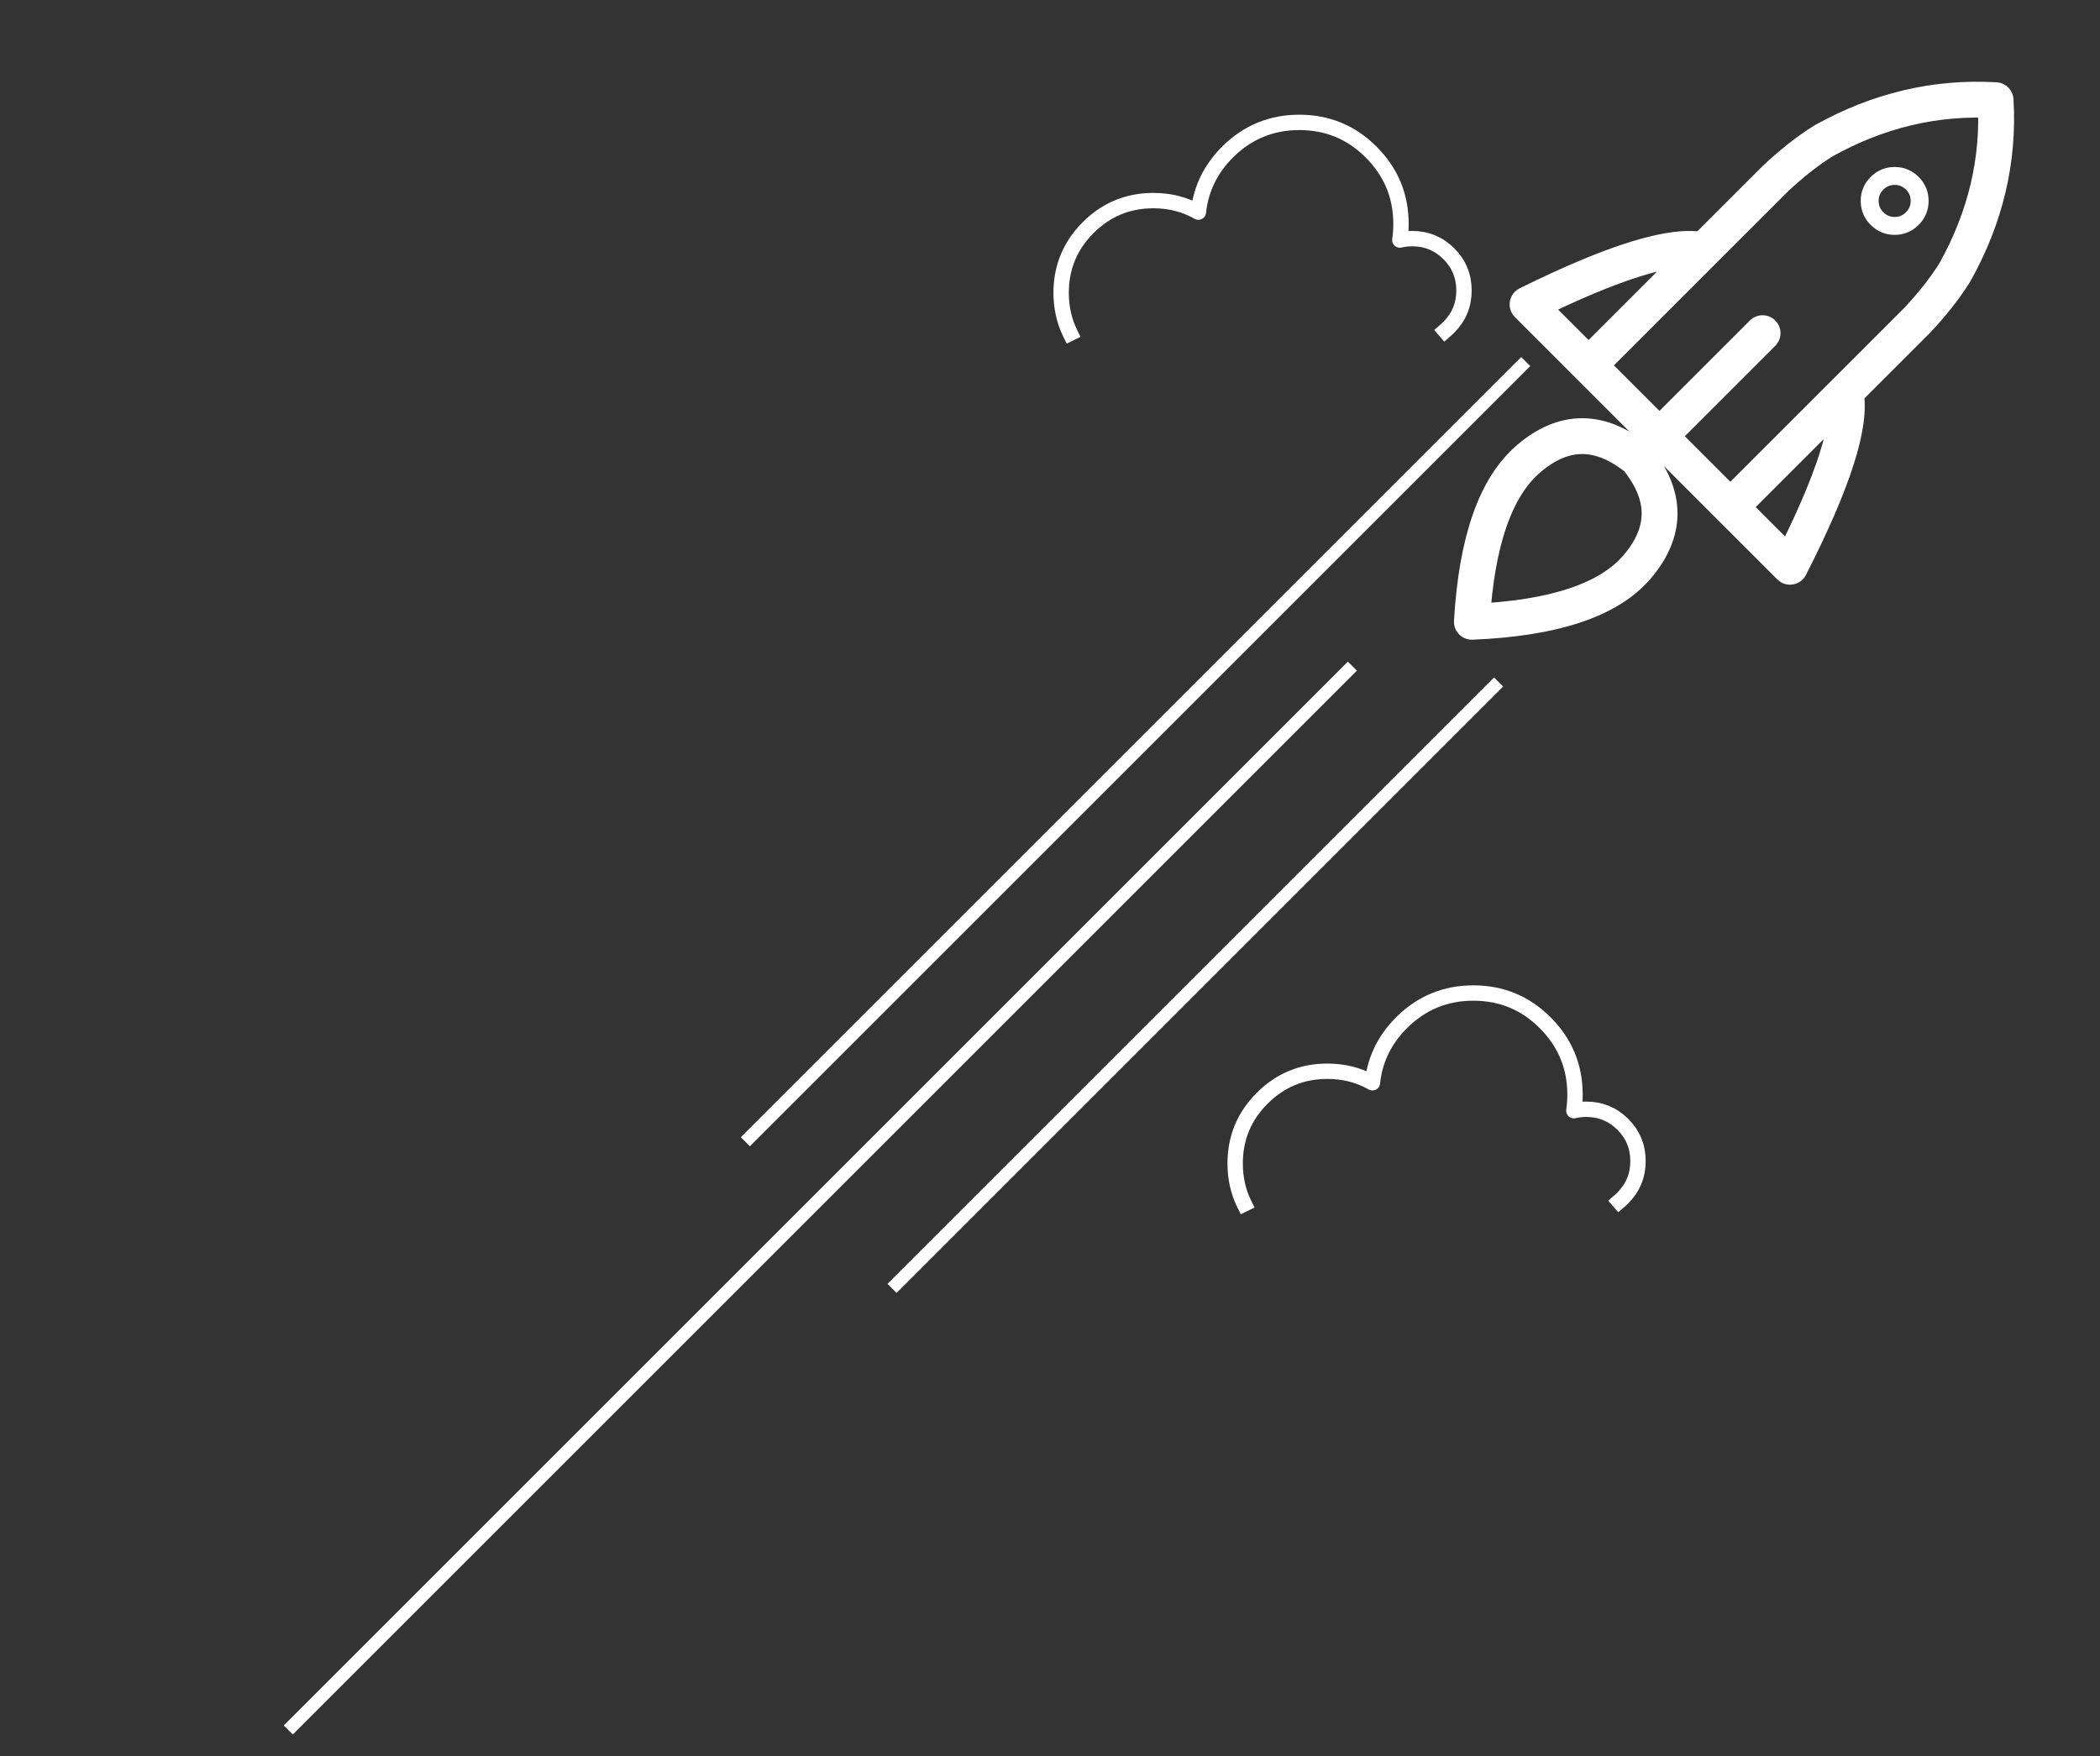<svg xmlns="http://www.w3.org/2000/svg" xmlns:xlink="http://www.w3.org/1999/xlink" id="rocketanimation" width="820" height="686" x="0" y="0" baseProfile="basic" image-rendering="auto" version="1.1"><rect width="100%" height="100%" fill="#333333" stroke="none"/><defs><g id="cloud"><path fill="#FFF" fill-opacity="0" stroke="none" d="M91.45 -51.65L-94.55 -51.65 -94.55 54.35 91.45 54.35 91.45 -51.65Z"/><path id="Layer1_0_1_STROKES" fill="none" stroke="#FFF" stroke-linecap="square" stroke-linejoin="round" stroke-width="6" d="M-75.1 41.2Q-78.65 34 -78.65 25.35 -78.65 10.45 -68.1 -.1 -57.55 -10.65 -42.65 -10.65 -32.95 -10.65 -25.05 -6.15 -23.65 -19.6 -13.7 -29.6 -2.05 -41.2 14.35 -41.2 30.8 -41.2 42.4 -29.6 54.05 -17.95 54.05 -1.55 54.05 1.7 53.6 4.75 55.9 4.2 58.4 4.2 66.8 4.2 72.75 10.1 78.65 16.05 78.65 24.45 78.65 32.85 72.75 38.8 72 39.55 71.25 40.2"/></g></defs><g id="Scene-1"><g id=".__D9.__82.__D8.__AE.__D8.__B0.__D9.__86.__D8.__AB.__D9.__81" transform="matrix(.707 .707 -.707 .707 454.05 363.75)"><animateTransform additive="replace" attributeName="transform" dur="6.667s" keyTimes="0;.03;.06;.09;.12;.155;.19;.225;.26;.295;.33;.365;.395;.425;.46;.495;.53;.56;.595;.63;.66;.695;.735;.775;.815;.85;.885;.92;.96;.995;1" repeatCount="indefinite" type="translate" values="454,363.7;454,357.75;456,362.7;448,364.7;449,362.7;449,367.75;447,369.7;453,370.75;448,370.7;444,371.75;450,369.7;452,371.75;446,371.75;443,371.75;450,370.75;443,366.7;438,371.75;444,370.75;447,368.7;455,365.75;448,364.7;449,362.7;449,369.7;447,369.7;454,370.7;448,371.7;444,371.75;450,369.7;447,371.75;454,363.7;454,363.7"/><animateTransform additive="sum" attributeName="transform" dur="6.667s" keyTimes="0;1" repeatCount="indefinite" type="rotate" values="45,0,0;45,0,0"/><path id="Layer3_0_1_STROKES" fill="none" stroke="#FFF" stroke-linecap="round" stroke-linejoin="round" stroke-width="7" d="M10.1 -403.85Q10.1 -399.8 7.25 -396.95 4.4 -394.1 .35 -394.1 -3.7 -394.1 -6.55 -396.95 -9.4 -399.8 -9.4 -403.85 -9.4 -407.9 -6.55 -410.75 -3.7 -413.6 .35 -413.6 4.4 -413.6 7.25 -410.75 10.1 -407.9 10.1 -403.85Z"/><path id="Layer3_0_2_STROKES" fill="none" stroke="#FFF" stroke-linecap="round" stroke-linejoin="round" stroke-width="14" d="M-38.75 -337.45L-38.75 -376.95Q-38.35 -390.15 -35.9 -400.75 -25.85 -436.2 .4 -459.55 26.65 -436.25 36.7 -400.75 39.15 -390.15 39.55 -376.95L39.55 -337.45Q55 -327.75 72.5 -273.9L39.55 -273.9 .4 -273.9 -38.75 -273.9 -72.45 -273.9Q-54.2 -327.75 -38.75 -337.45L-38.75 -273.9M-29.5 -231.8Q-27.3 -258.6 .4 -261.55 28.1 -258.6 30.3 -231.8 32.45 -206.25 -.15 -170.85 -31.65 -206.25 -29.5 -231.8ZM39.55 -273.9L39.55 -337.45M.4 -273.9L.4 -330.85"/><path id="Layer3_0_3_STROKES" fill="none" stroke="#FFF" stroke-linecap="square" stroke-linejoin="round" stroke-width="5" d="M23.85 -159.1L23.85 170.9M-57.15 -255.1L-57.15 170.9M-20.9 -123.1L-20.9 459.6"/></g><use transform="translate(493 89)" xlink:href="#cloud"><animateTransform additive="replace" attributeName="transform" dur="6.667s" keyTimes="0;.05;.43;.495;.5;.5;.55;.93;.995;1" repeatCount="indefinite" type="translate" values="493,89;469.95,112.05;277.75,304.25;247,335;247,335;493,89;469.95,112.05;277.75,304.25;247,335;247,335"/><animate attributeName="opacity" dur="6.667s" keyTimes="0;.05;.43;.495;.5;.55;.93;.995;1" repeatCount="indefinite" values="0;.5;.5;0;0;.5;.5;0;0"/></use><use transform="translate(560.95 429.05)" xlink:href="#cloud"><animateTransform additive="replace" attributeName="transform" dur="6.667s" keyTimes="0;.18;.245;.25;.25;.3;.68;.745;.75;.75;.8;.995;1" repeatCount="indefinite" type="translate" values="560.95,429.05;467.75,522.25;437,553;437,553;683,307;659.95,330.05;467.75,522.25;437,553;437,553;683,307;659.95,330.05;560.95,429.05;560.95,429.05"/><animate attributeName="opacity" dur="6.667s" keyTimes="0;.18;.245;.25;.3;.68;.745;.75;.8;1" repeatCount="indefinite" values=".5;.5;0;0;.5;.5;0;0;.5;.5"/></use></g></svg>